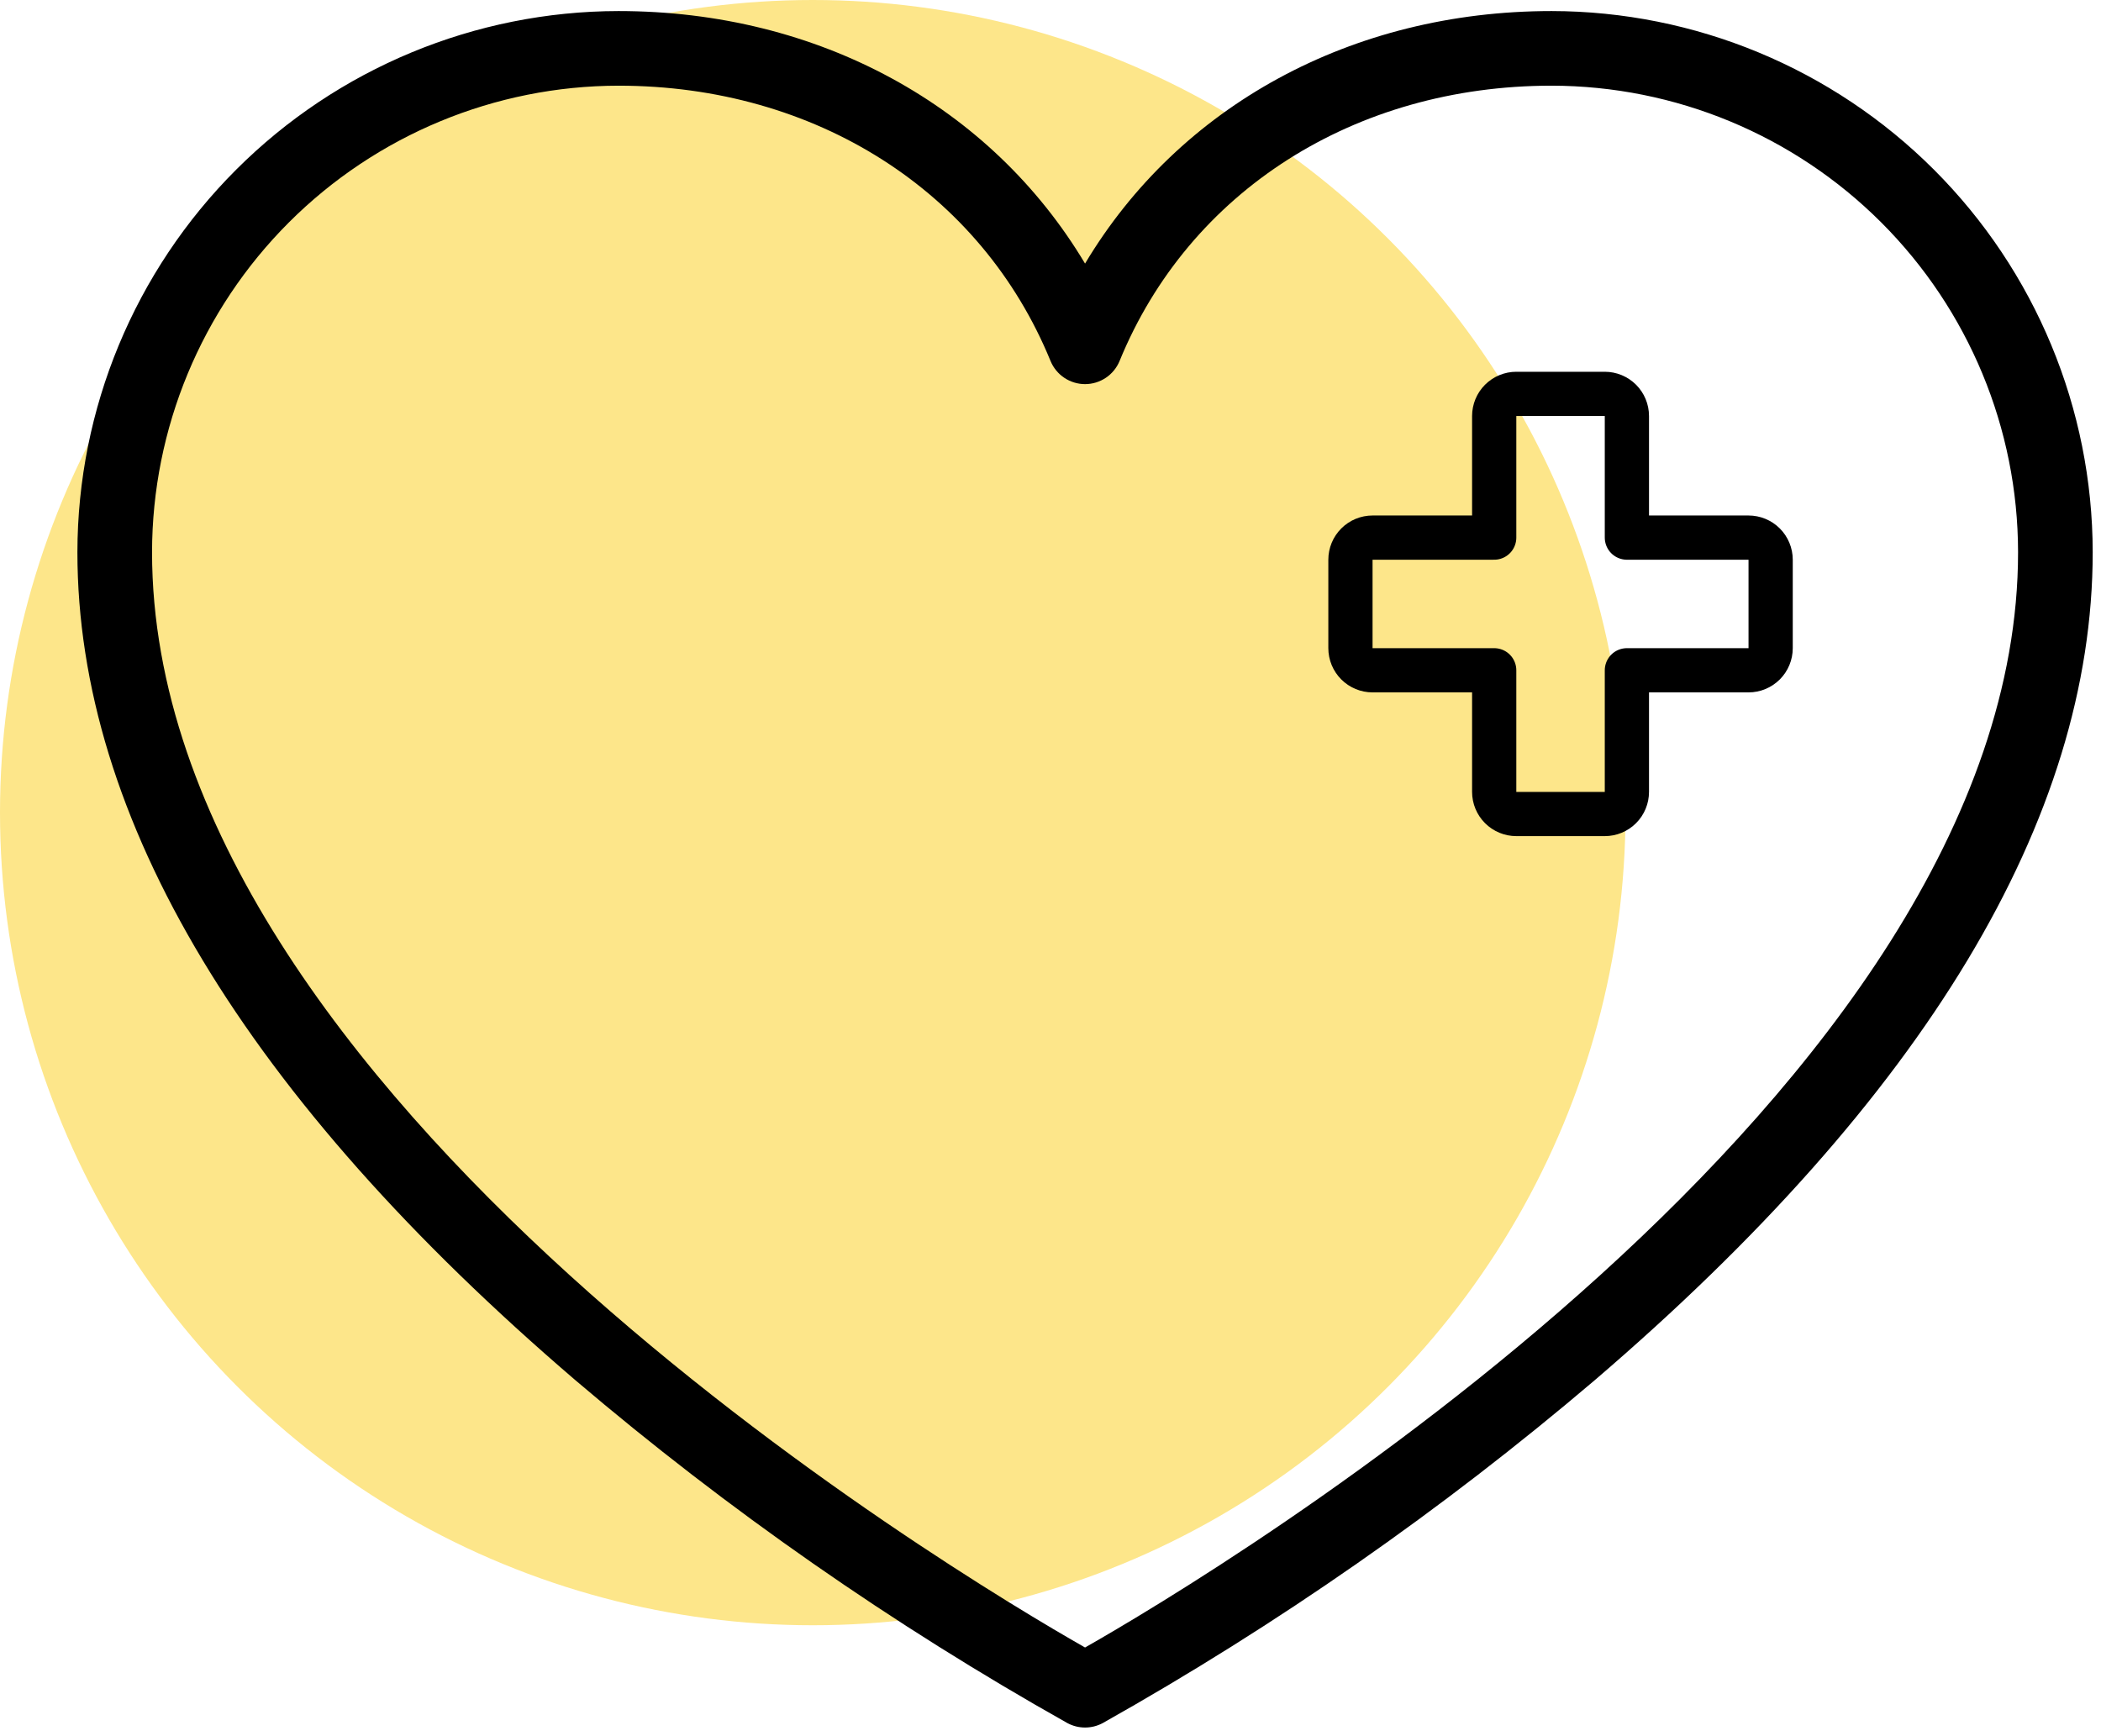 <svg width="190" height="157" viewBox="0 0 190 157" fill="none" xmlns="http://www.w3.org/2000/svg">
<circle cx="73.5" cy="73.5" r="73.5" fill="#FDE68A"/>
<path d="M140.312 1C122.222 1 106.63 9.598 98.125 23.84C89.62 9.598 74.028 1 55.938 1C42.963 1.016 30.525 6.177 21.351 15.351C12.177 24.525 7.016 36.963 7 49.938C7 74.06 22.188 99.272 52.056 124.854C65.847 136.59 80.738 146.968 96.522 155.845C97.014 156.111 97.565 156.25 98.125 156.25C98.685 156.25 99.236 156.111 99.728 155.845C115.512 146.968 130.403 136.59 144.194 124.854C174.063 99.272 189.25 74.06 189.25 49.938C189.234 36.963 184.073 24.525 174.899 15.351C165.725 6.177 153.287 1.016 140.312 1ZM98.125 149.011C86.312 142.294 13.75 98.934 13.75 49.938C13.763 38.753 18.212 28.03 26.121 20.121C34.03 12.212 44.753 7.763 55.938 7.75C73.749 7.75 88.717 17.293 95.003 32.649C95.257 33.268 95.69 33.797 96.246 34.17C96.802 34.543 97.456 34.742 98.125 34.742C98.794 34.742 99.448 34.543 100.004 34.17C100.56 33.797 100.993 33.268 101.247 32.649C107.533 17.293 122.501 7.75 140.312 7.75C151.497 7.763 162.22 12.212 170.129 20.121C178.038 28.03 182.487 38.753 182.5 49.938C182.5 98.875 109.938 142.294 98.125 149.011Z" fill="black"/>
<path d="M124.125 48.625H135.125V37.625C135.125 37.095 135.336 36.586 135.711 36.211C136.086 35.836 136.595 35.625 137.125 35.625H145.125C145.655 35.625 146.164 35.836 146.539 36.211C146.914 36.586 147.125 37.095 147.125 37.625V48.625H158.125C158.655 48.625 159.164 48.836 159.539 49.211C159.914 49.586 160.125 50.095 160.125 50.625V58.625C160.125 59.155 159.914 59.664 159.539 60.039C159.164 60.414 158.655 60.625 158.125 60.625H147.125V71.625C147.125 72.155 146.914 72.664 146.539 73.039C146.164 73.414 145.655 73.625 145.125 73.625H137.125C136.595 73.625 136.086 73.414 135.711 73.039C135.336 72.664 135.125 72.155 135.125 71.625V60.625H124.125C123.595 60.625 123.086 60.414 122.711 60.039C122.336 59.664 122.125 59.155 122.125 58.625V50.625C122.125 50.095 122.336 49.586 122.711 49.211C123.086 48.836 123.595 48.625 124.125 48.625Z" stroke="black" stroke-width="4" stroke-linecap="round" stroke-linejoin="round"/>
</svg>
